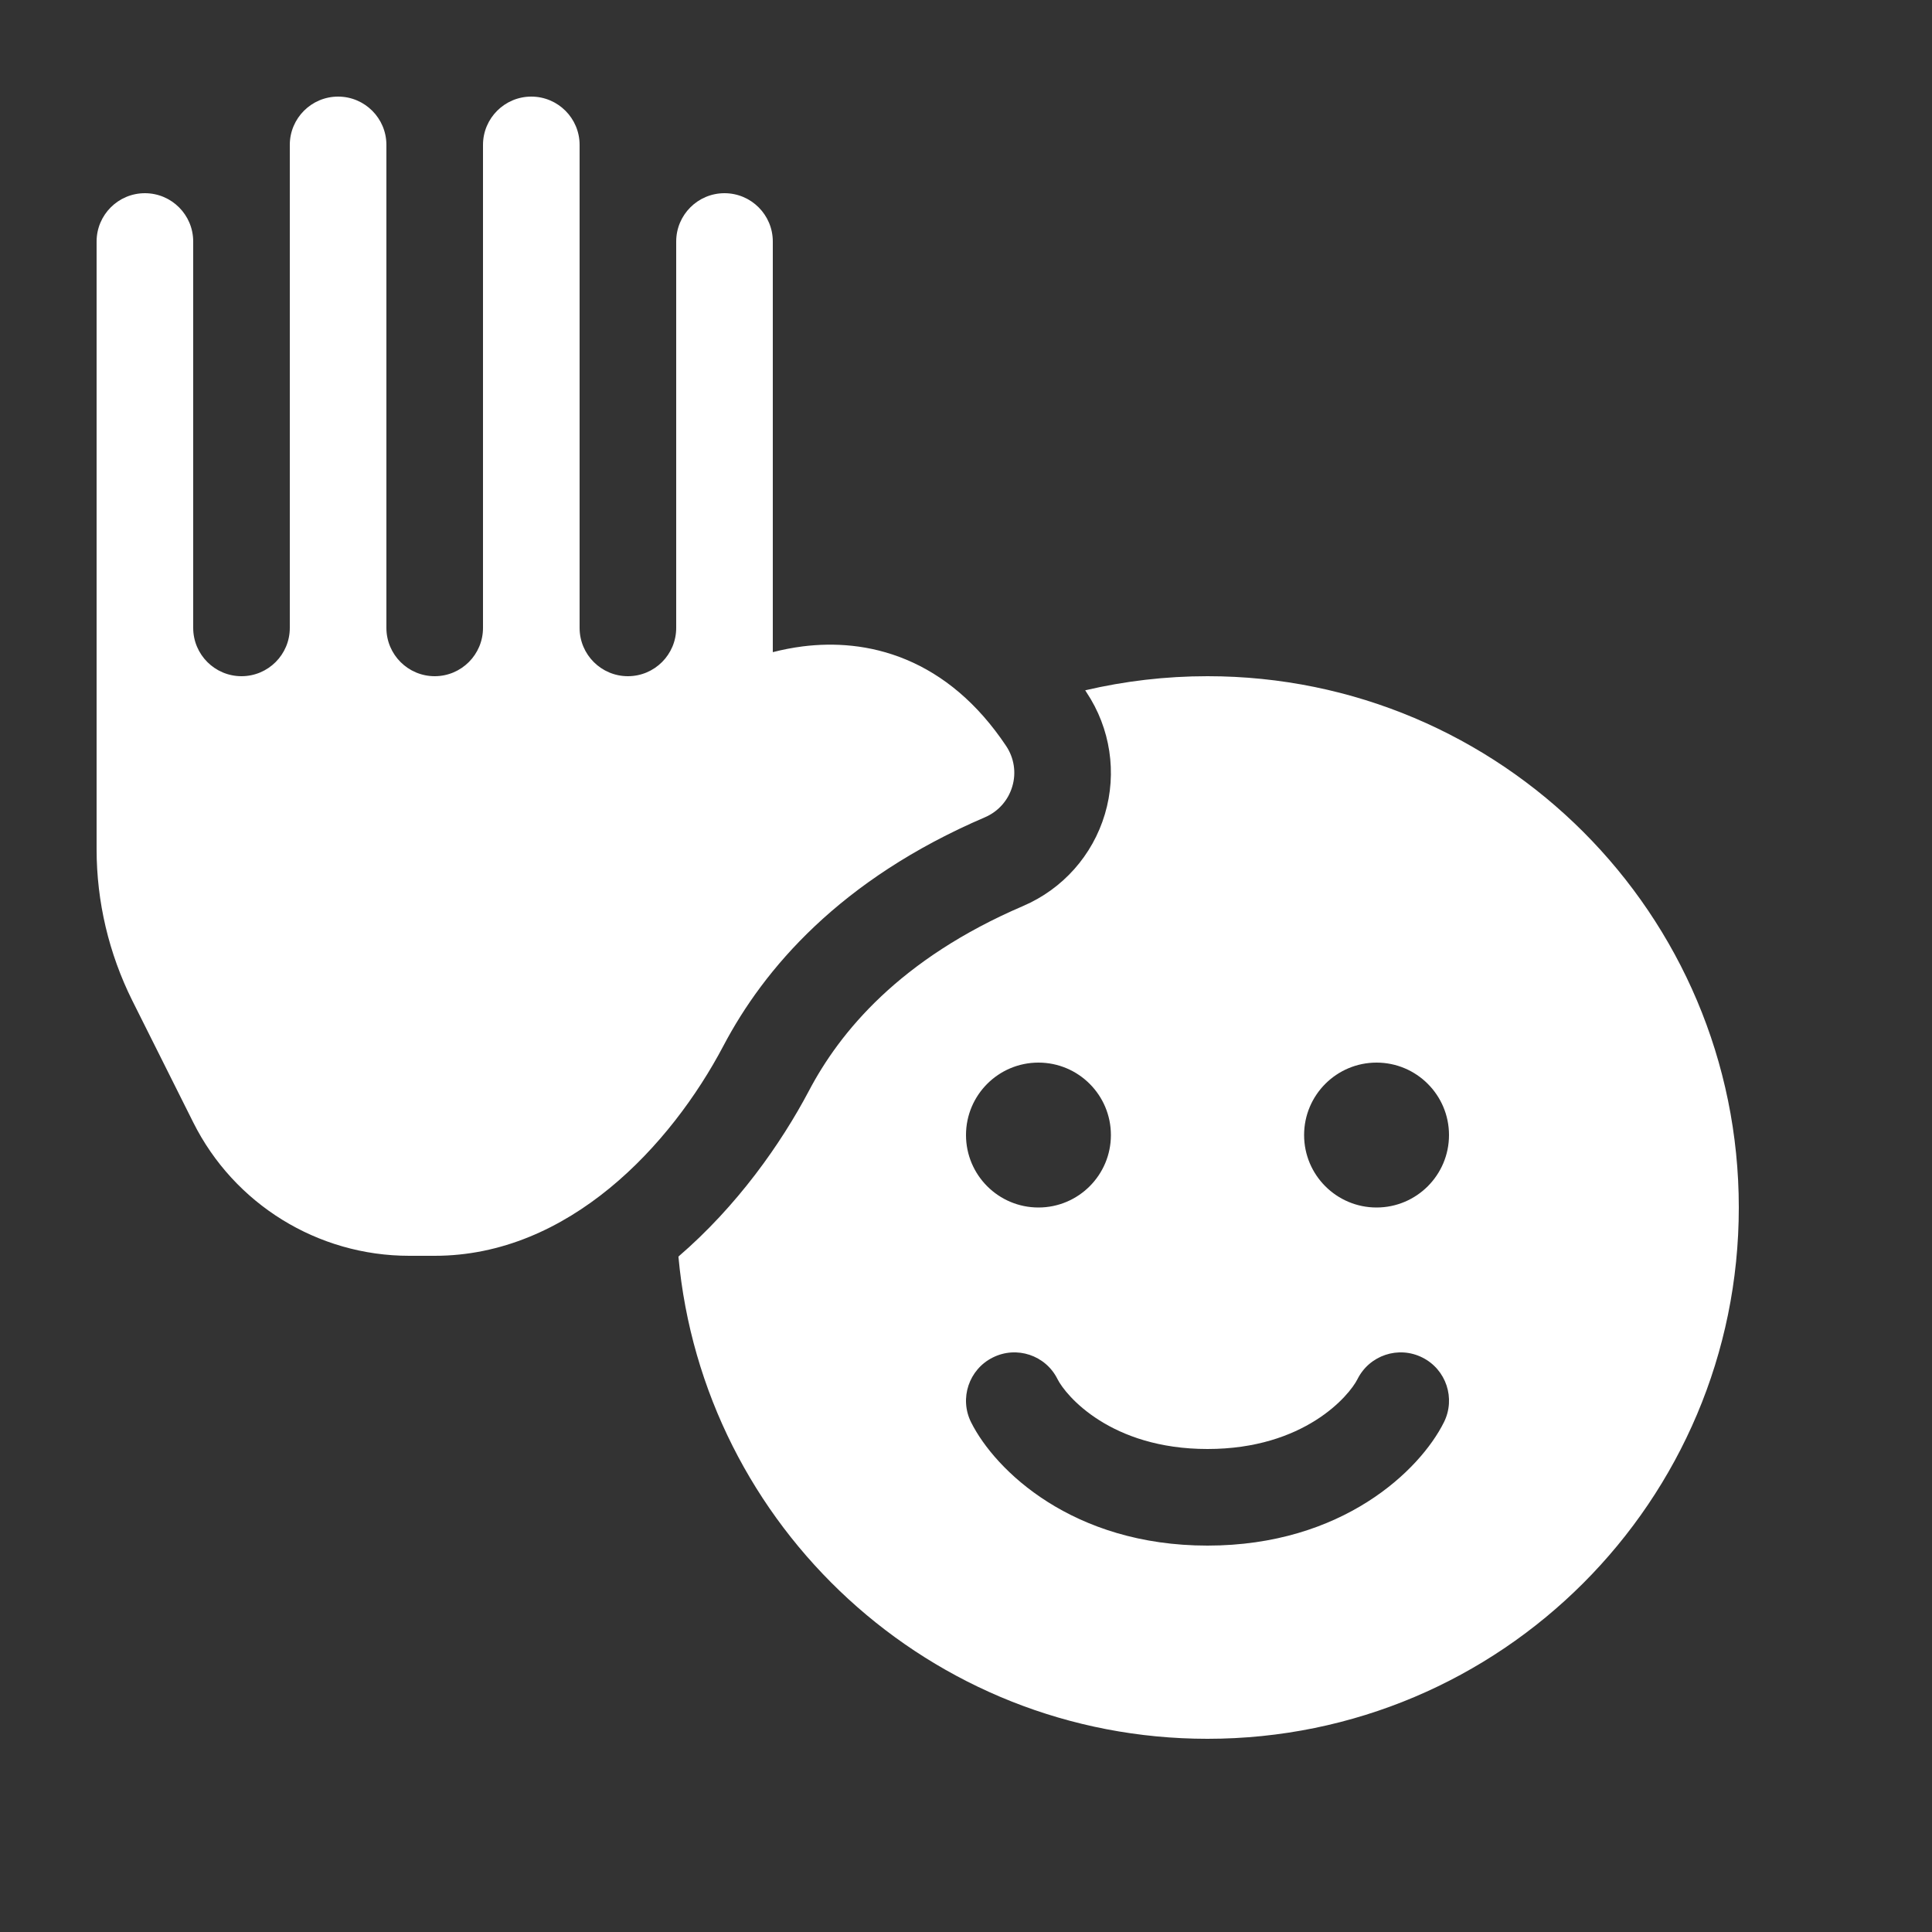 <svg width="20" height="20" viewBox="0 0 20 20" fill="none" xmlns="http://www.w3.org/2000/svg">
<rect x="0" y="0" width="20" height="20" fill="#333333" stroke="none"/>
<path d="M5.5 1C5.776 1 6 1.224 6 1.5V6.5C6 6.776 6.224 7 6.5 7C6.776 7 7 6.776 7 6.5V2.5C7 2.224 7.224 2 7.5 2C7.776 2 8 2.224 8 2.5V6.751C8.098 6.726 8.202 6.705 8.313 6.691C8.629 6.652 9.001 6.67 9.38 6.828C9.762 6.987 10.117 7.275 10.416 7.723C10.498 7.846 10.522 8 10.479 8.142C10.437 8.285 10.334 8.401 10.197 8.46C8.694 9.104 7.907 10.032 7.489 10.826C6.945 11.858 5.887 13 4.5 13H4.236C3.289 13 2.423 12.465 2 11.618L1.369 10.357C1.127 9.871 1 9.335 1 8.792V2.5C1 2.224 1.224 2 1.5 2C1.776 2 2 2.224 2 2.5V6.5C2 6.776 2.224 7 2.5 7C2.776 7 3 6.776 3 6.5V1.5C3 1.224 3.224 1 3.5 1C3.776 1 4 1.224 4 1.5V6.5C4 6.776 4.224 7 4.5 7C4.776 7 5 6.776 5 6.5V1.5C5 1.224 5.224 1 5.5 1ZM8.374 11.292C8.085 11.839 7.632 12.484 7.023 13.008C7.279 15.807 9.634 18 12.5 18C15.538 18 18 15.538 18 12.5C18 9.462 15.538 7 12.5 7C12.064 7 11.64 7.051 11.234 7.146L11.248 7.168C11.495 7.539 11.565 8 11.438 8.427C11.311 8.855 11.001 9.203 10.591 9.379C9.312 9.927 8.692 10.687 8.374 11.292ZM10.75 12.5C10.336 12.5 10 12.164 10 11.75C10 11.336 10.336 11 10.75 11C11.164 11 11.5 11.336 11.5 11.75C11.5 12.164 11.164 12.5 10.75 12.5ZM15 11.75C15 12.164 14.664 12.5 14.25 12.5C13.836 12.5 13.5 12.164 13.5 11.75C13.5 11.336 13.836 11 14.25 11C14.664 11 15 11.336 15 11.75ZM10.947 14.276C11.033 14.448 11.498 15 12.5 15C13.502 15 13.967 14.448 14.053 14.276C14.177 14.029 14.477 13.929 14.724 14.053C14.971 14.176 15.071 14.477 14.947 14.724C14.7 15.219 13.898 16 12.5 16C11.102 16 10.301 15.219 10.053 14.724C9.929 14.477 10.03 14.176 10.277 14.053C10.524 13.929 10.824 14.029 10.947 14.276Z" fill="#ffffff"/>
</svg>
